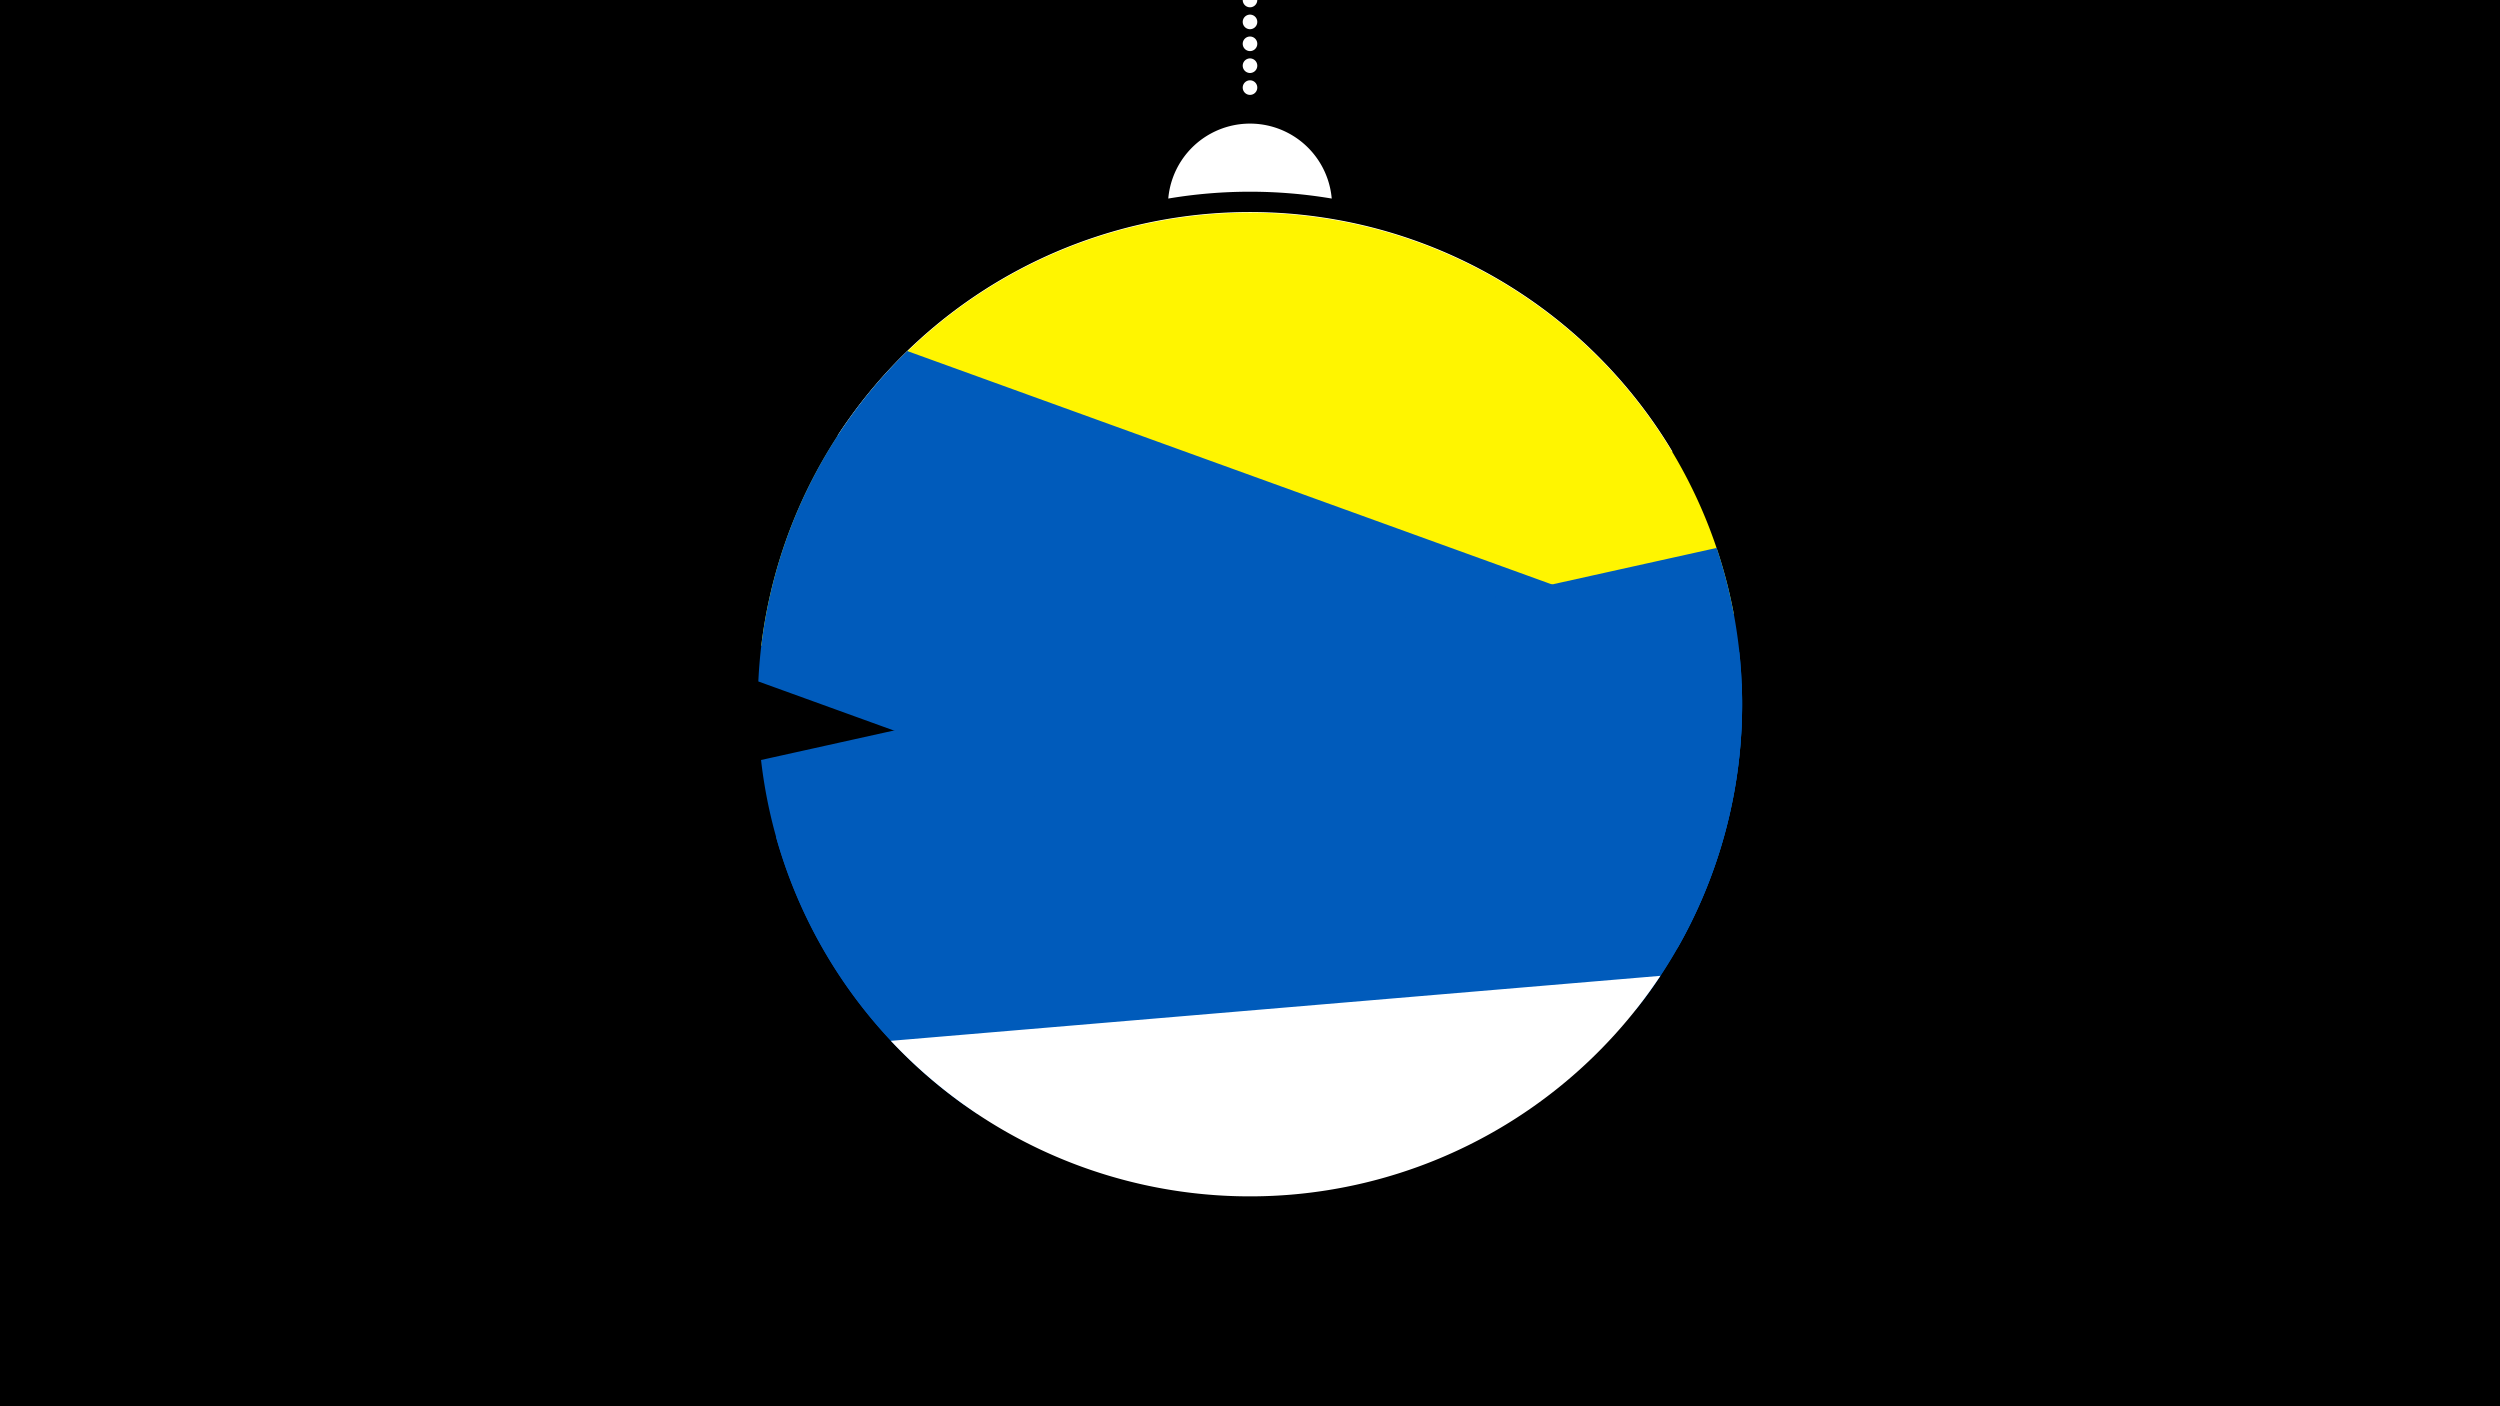 <svg width="1200" height="675" viewBox="-500 -500 1200 675" xmlns="http://www.w3.org/2000/svg"><path d="M-500-500h1200v675h-1200z" fill="#000"/><path d="M139.228,-404.694A 39.375 39.375 0 0 0 60.772 -404.694A 236 236 0 0 1 139.228 -404.694" fill="#fff"/><path d="M100,-500V-447.469" stroke="#fff" stroke-linecap="round" stroke-dasharray="0.01 10.5" stroke-width="7"/><path d="M-98-290.9l400.8 7.7a236.3 236.3 0 0 0-400.8-7.7" fill="#fff" /><path d="M-134.6-190l466.8-15.4a236.3 236.3 0 0 0-466.8 15.4" fill="#fff500" /><path d="M-136-172.9l424.3 153.6a236.3 236.3 0 0 0 46.6-167.6l0 0-399.4-144.6a236.3 236.3 0 0 0-71.5 158.6" fill="#005bbb" /><path d="M-36.4 30.9l341.6-75.8a236.3 236.3 0 0 0 18.8-192.1l0 0-458.7 101.8a236.3 236.3 0 0 0 98.3 166.1" fill="#005bbb" /><path d="M-30.8 34.7l316.1-50.2a236.3 236.3 0 0 0 50.7-156.4l0 0-463.5 73.7a236.3 236.3 0 0 0 96.7 132.9" fill="#005bbb" /><path d="M-72.4-0.4l369.4-31.2a236.3 236.3 0 0 1-369.4 31.2" fill="#fff" /></svg>